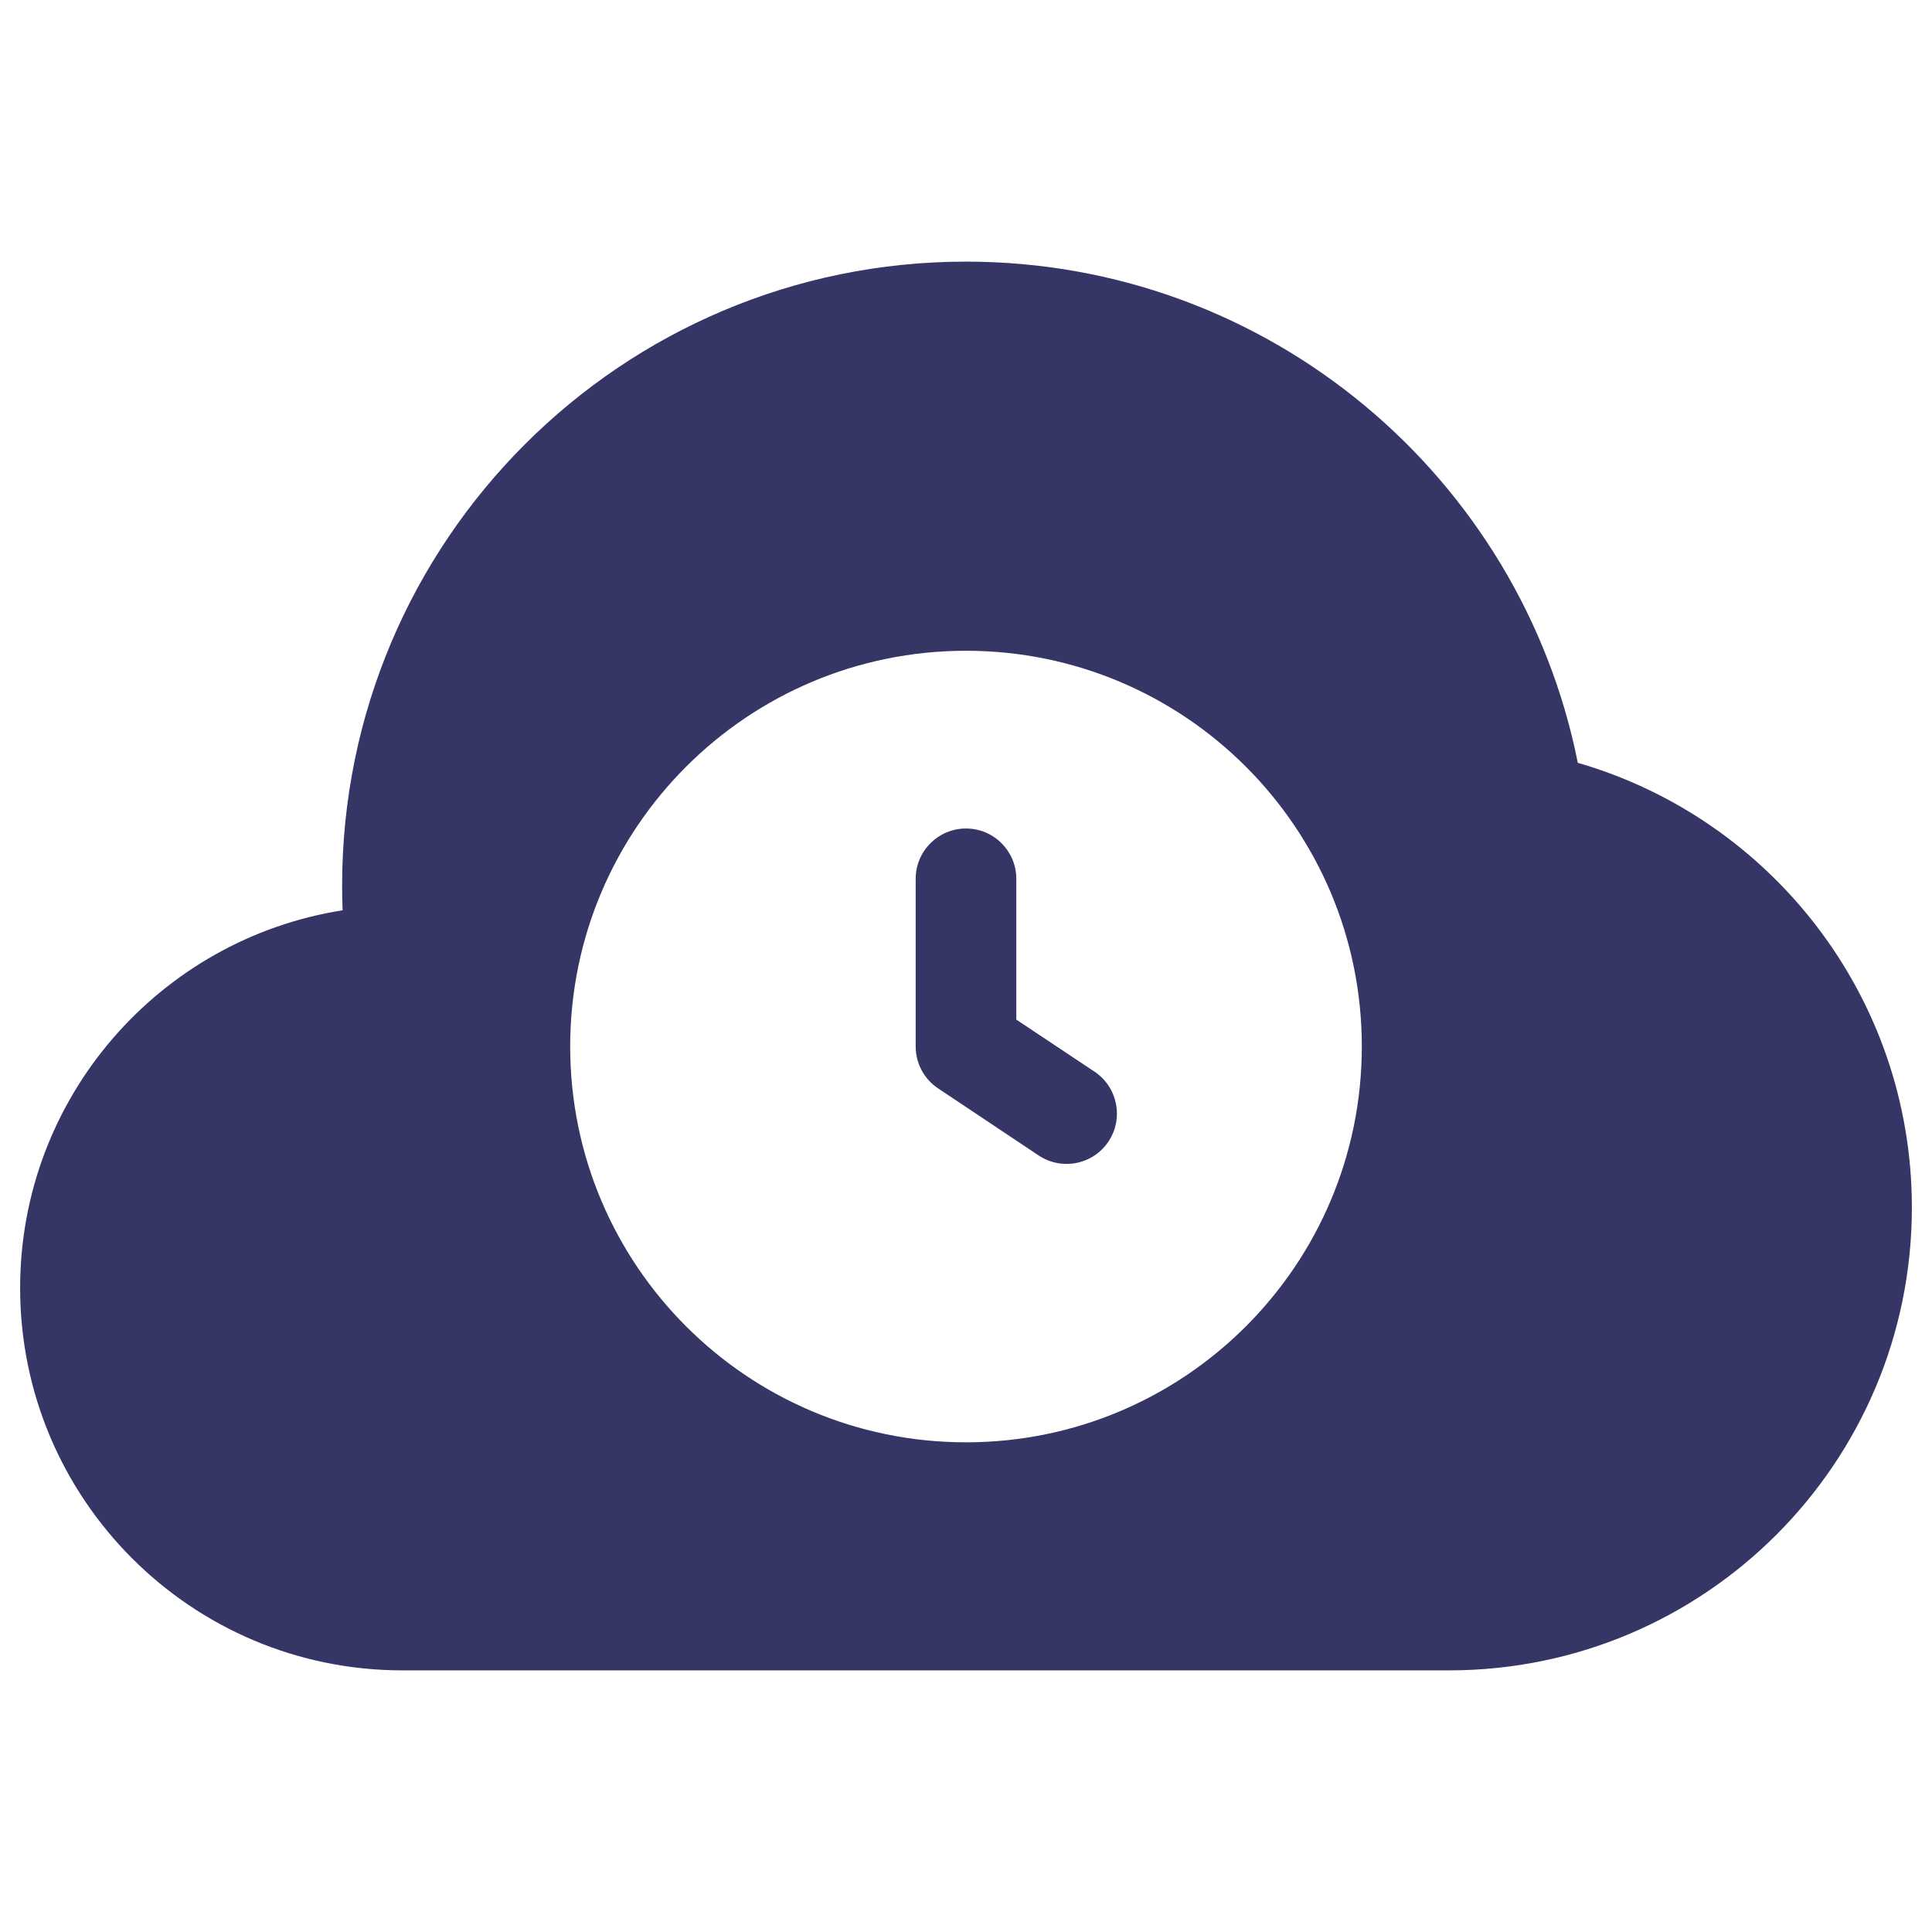 <svg width="24" height="24" viewBox="0 0 24 24" fill="none" xmlns="http://www.w3.org/2000/svg">
<path d="M12 10.292C12.345 10.292 12.625 10.572 12.625 10.917V12.666L13.597 13.313C13.884 13.505 13.961 13.893 13.77 14.18C13.579 14.467 13.191 14.545 12.903 14.354L11.653 13.52C11.479 13.404 11.375 13.209 11.375 13V10.917C11.375 10.572 11.655 10.292 12 10.292Z" fill="#353566"/>
<path fill-rule="evenodd" clip-rule="evenodd" d="M4.25 11C4.25 6.72 7.72 3.25 12 3.25C15.759 3.25 18.892 5.925 19.6 9.476C21.997 10.169 23.75 12.379 23.75 15C23.75 18.176 21.176 20.75 18 20.75H5C2.377 20.75 0.25 18.623 0.25 16C0.25 13.63 1.986 11.665 4.256 11.308C4.252 11.206 4.25 11.103 4.25 11ZM12 8.084C9.285 8.084 7.083 10.285 7.083 13C7.083 15.716 9.285 17.917 12 17.917C14.715 17.917 16.917 15.716 16.917 13C16.917 10.285 14.715 8.084 12 8.084Z" fill="#353566"/>
</svg>
